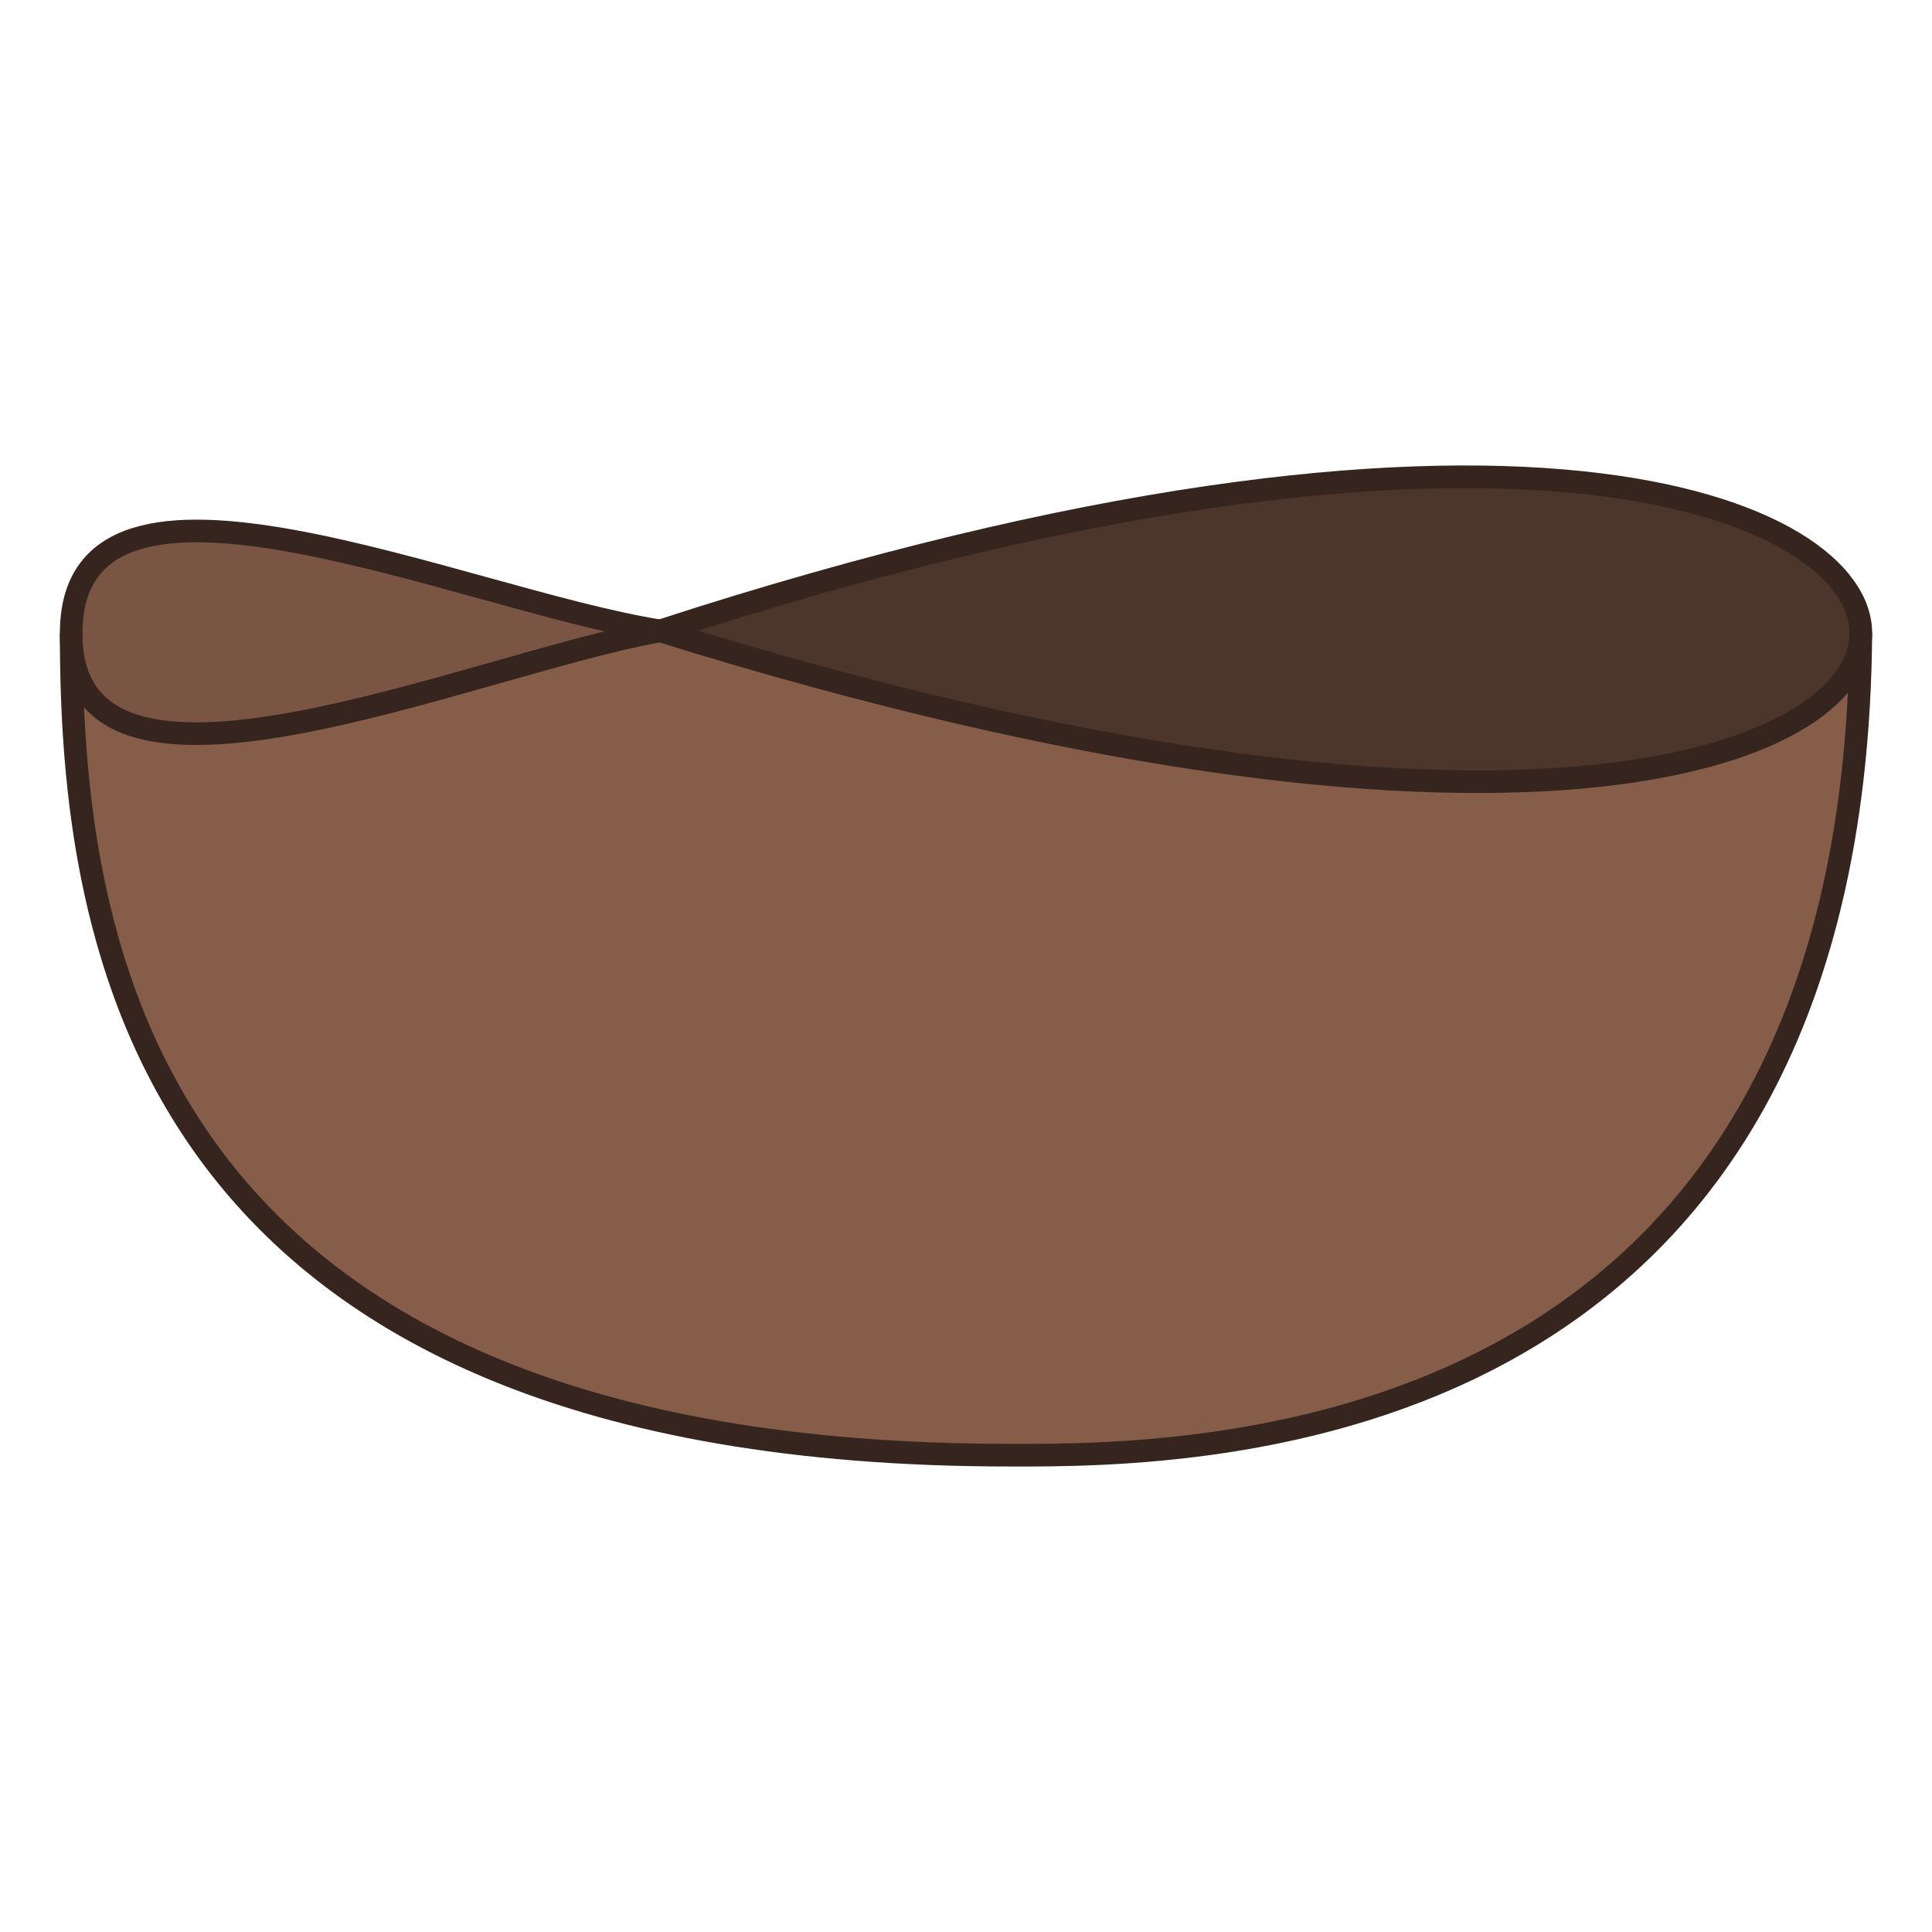 <?xml version="1.0" encoding="UTF-8" standalone="no"?>
<!-- Created with Inkscape (http://www.inkscape.org/) -->

<svg
        xmlns:dc="http://purl.org/dc/elements/1.1/"
        xmlns:cc="http://creativecommons.org/ns#"
        xmlns:rdf="http://www.w3.org/1999/02/22-rdf-syntax-ns#"
        xmlns="http://www.w3.org/2000/svg"
        xmlns:sodipodi="http://sodipodi.sourceforge.net/DTD/sodipodi-0.dtd"
        xmlns:inkscape="http://www.inkscape.org/namespaces/inkscape"
        width="256"
        height="256"
        id="svg2"
        version="1.1"
        inkscape:version="0.48.4 r9939"
        sodipodi:docname="Karaffe_Logo_with_Name.svg">
  <defs
     id="defs4" />
  <sodipodi:namedview
     id="base"
     pagecolor="#ffffff"
     bordercolor="#666666"
     borderopacity="1.0"
     inkscape:pageopacity="0.0"
     inkscape:pageshadow="2"
     inkscape:zoom="4"
     inkscape:cx="87.577391"
     inkscape:cy="140.5822"
     inkscape:document-units="px"
     inkscape:current-layer="layer1"
     showgrid="false"
     inkscape:window-width="1920"
     inkscape:window-height="1034"
     inkscape:window-x="0"
     inkscape:window-y="24"
     inkscape:window-maximized="1" />
  <g
     inkscape:label="レイヤー 1"
     inkscape:groupmode="layer"
     id="layer1"
     transform="translate(0,-796.362)">
    <path
       style="fill:#4c352a;fill-opacity:1;fill-rule:nonzero;stroke:none"
       d="m 190.774,860.302 c -16.163,0.111 -32.225,2.527 -48.056,5.616 -16.83,3.359 -33.443,7.809 -49.788,13.001 -1.269,0.715 -0.201,2.287 0.948,2.321 26.088,7.731 52.687,14.132 79.809,16.906 16.875,1.654 34.148,2.016 50.759,-1.836 7.021,-1.816 14.514,-4.325 19.245,-10.16 1.582,-1.821 2.315,-4.175 2.028,-6.574 -0.007,-3.657 -2.845,-6.563 -5.475,-8.767 -7.66,-5.773 -17.325,-7.909 -26.626,-9.366 -7.557,-1.184 -15.213,-1.192 -22.844,-1.141 z"
       id="path3001"
       inkscape:connector-curvature="0" />
    <path
       style="fill:#7b5544;fill-opacity:1;fill-rule:nonzero;stroke:none"
       d="m 24.918,867.491 c -4.622,-0.129 -9.807,1.115 -12.711,4.984 -2.502,3.742 -2.498,8.685 -1.312,12.891 1.583,5.014 7.164,7.321 12.062,7.352 7.667,0.359 15.3,-0.737 22.728,-2.565 11.424,-2.862 22.787,-6.007 34.1,-9.263 1.187,-0.688 0.256,-2.211 -0.898,-2.117 -14.083,-3.433 -27.988,-7.873 -42.278,-10.476 -3.859,-0.662 -7.777,-0.87 -11.691,-0.805 z"
       id="path3792"
       inkscape:connector-curvature="0" />
    <path
       style="fill:#855d49;fill-opacity:1;fill-rule:nonzero;stroke:none"
       d="m 83.246,881.468 c -16.049,3.81 -31.696,9.323 -47.966,11.961 -4.919,0.721 -9.995,0.622 -14.969,0.315 -3.071,-0.524 -5.945,-1.933 -8.366,-3.821 -1.789,-0.443 -1.451,2.053 -1.457,3.209 0.973,20.073 6.27,40.556 18.613,56.745 10.77,14.319 26.56,24.149 43.361,29.844 18.5,6.323 38.16,8.479 57.635,8.77 11.453,-0.072 22.983,-0.058 34.289,-2.109 18.459,-3.013 36.616,-10.229 50.562,-22.938 13.478,-12.009 22.274,-28.578 26.579,-45.96 2.496,-9.801 3.727,-19.888 4.241,-29.977 -0.361,-1.889 -2.251,-0.574 -2.953,0.367 -5.77,4.593 -13.102,6.629 -20.192,8.228 -14.815,3.028 -30.093,2.895 -45.143,1.983 -30.526,-2.136 -60.55,-8.829 -89.844,-17.469 -1.478,0.032 -2.93,0.611 -4.391,0.852 z"
       id="path3794"
       inkscape:connector-curvature="0" />
    <path
       style="fill:none;stroke:#36251e;stroke-width:3;stroke-linecap:round;stroke-linejoin:round;stroke-miterlimit:4;stroke-opacity:1;stroke-dasharray:none"
       d="m 87.433,879.957 c -26.322,-4.189 -77.611,-27.574 -77.998,8.7e-4 -0.577,28.247 52.7,4.526 77.998,-8.7e-4 z"
       id="path3004"
       inkscape:connector-curvature="0"
       sodipodi:nodetypes="ccc" />
    <path
       style="fill:none;stroke:#36251e;stroke-width:3;stroke-linecap:butt;stroke-linejoin:miter;stroke-miterlimit:4;stroke-opacity:1;stroke-dasharray:none"
       d="m 87.47,879.958 c 113.195,-36.72 159.057,-15.842 159.099,0.253 0.075,16.435 -46.311,34.761 -159.099,-0.253 z"
       id="path3006"
       inkscape:connector-curvature="0"
       sodipodi:nodetypes="ccc" />
    <path
       style="fill:none;stroke:#36251e;stroke-width:3;stroke-linecap:butt;stroke-linejoin:miter;stroke-miterlimit:4;stroke-opacity:1;stroke-dasharray:none"
       d="M 246.569,880.192 C 245.874,987.937 159.98,989.283 134,989.181 18.465,989.231 9.427,921.128 9.434,880.28"
       id="path3008"
       inkscape:connector-curvature="0"
       sodipodi:nodetypes="ccc" />
  </g>
</svg>
